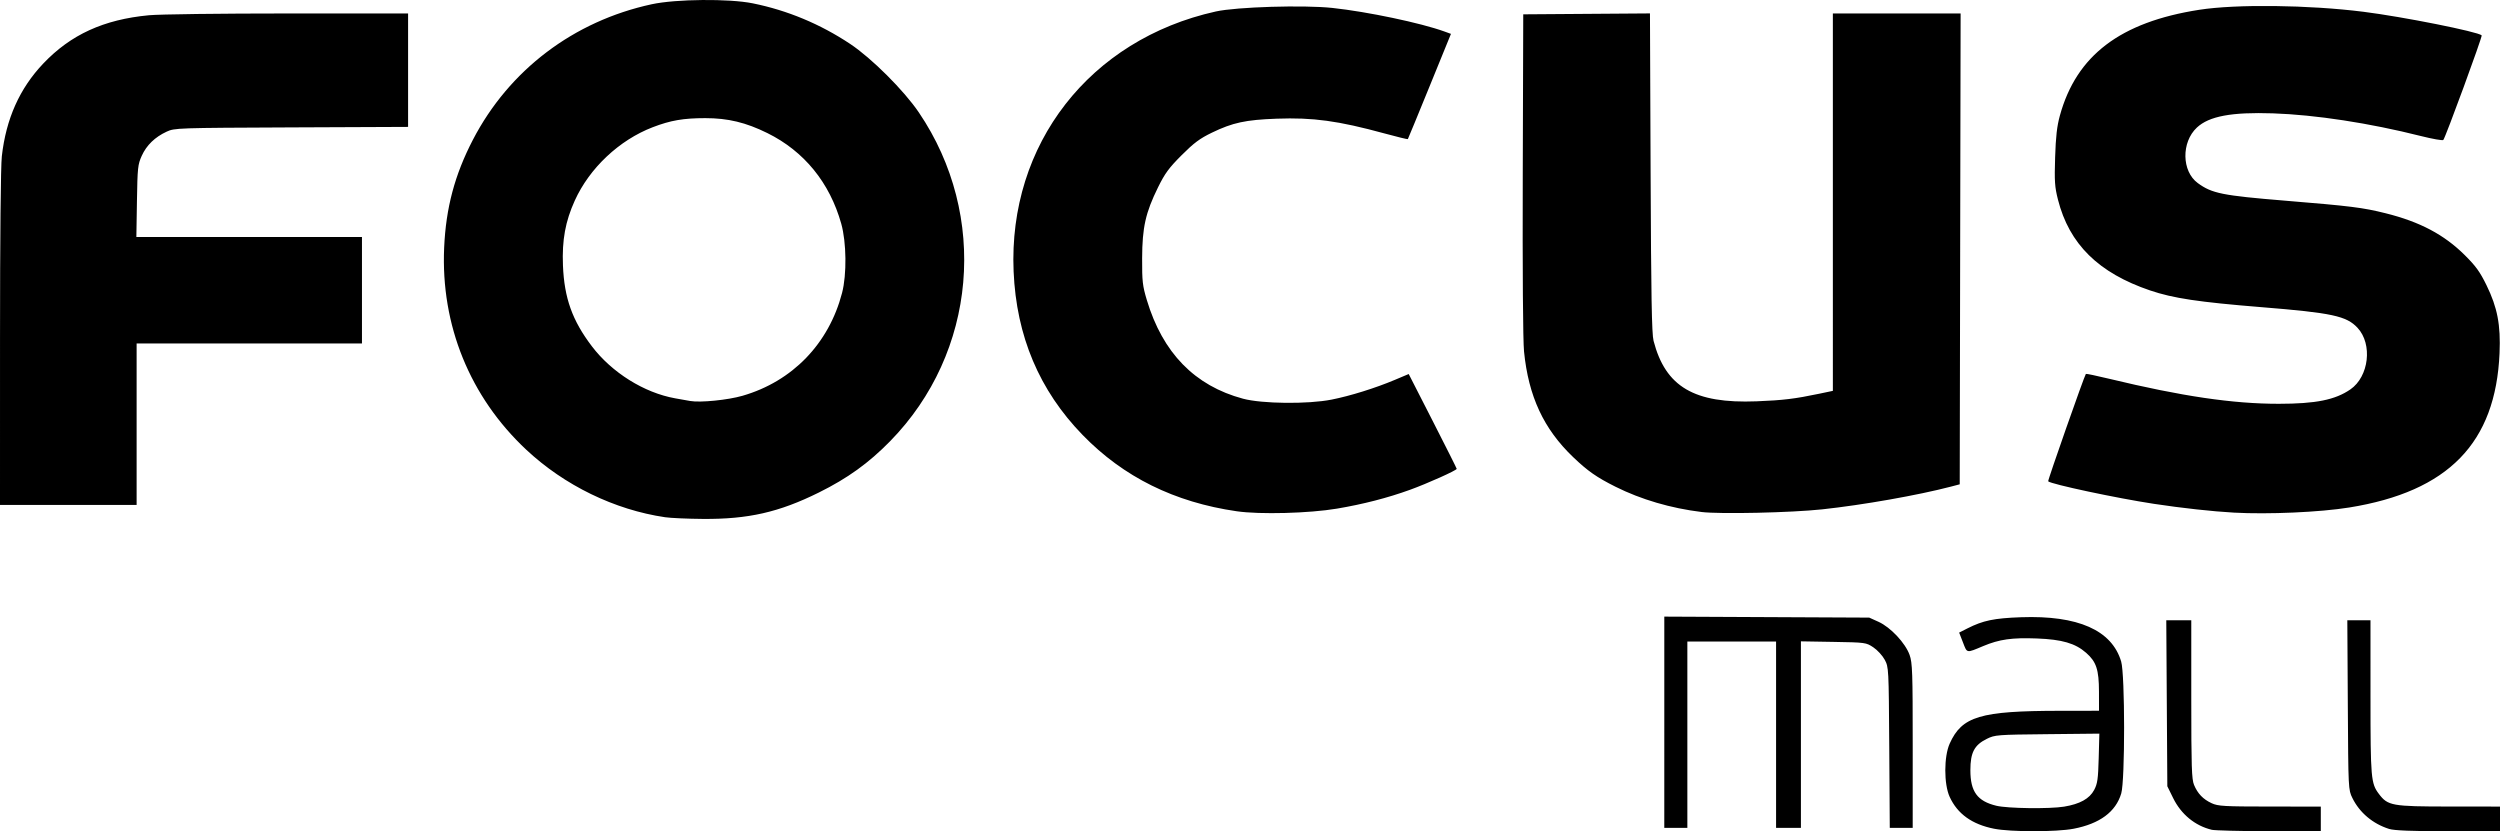 <svg id="FOCUSMALL" width="500" height="166.283" viewBox="0 0 500 166.283" version="1.1" xml:space="preserve" xmlns:xlink="http://www.w3.org/1999/xlink" xmlns="http://www.w3.org/2000/svg" xmlns:svg="http://www.w3.org/2000/svg">
	<path id="FOCUSMALL" style="fill:#000000;stroke:#000000;stroke-width:0" d="m 398.827,165.749 c -4.43,-0.883 -7.336,-2.968 -8.899,-6.386 -1.16,-2.536 -1.154,-8.057 0.011,-10.646 2.455,-5.452 6.091,-6.537 21.967,-6.556 l 7.896,-0.009 -0.007,-3.815 c -0.009,-4.407 -0.53,-5.984 -2.569,-7.774 -2.171,-1.906 -4.807,-2.674 -9.843,-2.868 -4.987,-0.192 -7.501,0.164 -10.744,1.521 -3.416,1.43 -3.19,1.47 -4.042,-0.72 l -0.769,-1.976 1.656,-0.839 c 3.124,-1.582 5.324,-2.041 10.705,-2.233 11.405,-0.407 18.181,2.586 20.043,8.855 0.776,2.614 0.788,23.785 0.015,26.389 -1.094,3.683 -4.302,6.057 -9.538,7.059 -3.437,0.658 -12.574,0.656 -15.88,-0.003 z m 14.007,-4.424 c 3.138,-0.514 5.075,-1.59 5.995,-3.33 0.666,-1.26 0.796,-2.172 0.91,-6.37 l 0.132,-4.899 -10.414,0.109 c -10.065,0.105 -10.47,0.136 -12.086,0.932 -2.504,1.233 -3.296,2.74 -3.296,6.274 0,4.29 1.388,6.188 5.199,7.11 2.263,0.547 10.627,0.655 13.561,0.175 z m 29.502,4.628 c -3.335,-0.807 -6.104,-3.082 -7.703,-6.33 l -1.168,-2.372 -0.105,-16.598 -0.105,-16.598 h 2.5 2.5 v 15.803 c 0,13.461 0.081,15.998 0.549,17.117 0.733,1.754 1.814,2.877 3.532,3.67 1.274,0.588 2.462,0.656 11.622,0.663 l 10.202,0.008 v 2.484 2.484 l -10.38,-0.036 c -5.709,-0.02 -10.859,-0.152 -11.444,-0.294 z m 35.486,-0.166 c -3.265,-1.033 -5.899,-3.248 -7.341,-6.177 -0.818,-1.661 -0.821,-1.715 -0.919,-18.611 l -0.099,-16.945 h 2.316 2.317 l 0.002,15.348 c 0.002,16.249 0.091,17.278 1.677,19.379 1.791,2.372 2.597,2.518 14.023,2.526 L 500,161.315 v 2.484 2.484 l -10.38,-0.024 c -7.325,-0.017 -10.797,-0.156 -11.799,-0.473 z M 332.86,144.448 v -21.125 l 20.493,0.1 20.493,0.1 1.867,0.844 c 2.399,1.084 5.366,4.251 6.208,6.626 0.56,1.578 0.623,3.421 0.621,18.169 l -0.002,16.412 h -2.293 -2.293 l -0.102,-16.058 c -0.102,-15.919 -0.109,-16.071 -0.908,-17.565 -0.443,-0.829 -1.469,-1.947 -2.279,-2.484 -1.454,-0.963 -1.56,-0.978 -7.977,-1.087 l -6.504,-0.111 v 18.652 18.652 h -2.484 -2.484 v -18.63 -18.63 h -8.872 -8.872 v 18.63 18.63 h -2.307 -2.307 z M 133.024,103.447 C 122.917,101.963 112.881,97.083 105.256,89.946 93.98,79.391 88.142,65.029 88.83,49.538 c 0.354,-7.973 2.114,-14.576 5.751,-21.581 7.243,-13.949 20.143,-23.727 35.764,-27.108 4.852,-1.05 15.454,-1.145 20.212,-0.182 6.924,1.402 13.482,4.134 19.468,8.111 4.287,2.848 10.753,9.297 13.743,13.708 13.994,20.643 11.598,48.058 -5.748,65.76 -4.29,4.378 -8.508,7.414 -14.252,10.26 -7.965,3.946 -14.13,5.349 -23.201,5.278 -3.048,-0.024 -6.443,-0.175 -7.543,-0.337 z m 15.486,-24.293 c 9.977,-2.891 17.259,-10.418 19.903,-20.572 0.96,-3.687 0.884,-10.109 -0.163,-13.84 -2.305,-8.213 -7.428,-14.498 -14.772,-18.125 -4.309,-2.128 -7.887,-2.989 -12.412,-2.989 -4.38,0 -6.962,0.446 -10.528,1.818 -6.691,2.574 -12.635,8.169 -15.579,14.663 -1.892,4.173 -2.571,7.894 -2.369,12.972 0.261,6.531 1.859,11.004 5.779,16.168 3.994,5.263 10.462,9.306 16.656,10.413 1.171,0.209 2.528,0.451 3.016,0.537 2.023,0.356 7.529,-0.193 10.469,-1.045 z M 247.339,102.252 C 234.885,100.448 224.701,95.407 216.532,87.002 207.856,78.075 203.278,67.231 202.723,54.291 201.634,28.862 217.937,7.9 243.162,2.297 c 4.142,-0.92 17.582,-1.328 23.339,-0.708 7.007,0.754 17.685,3.002 22.402,4.717 l 1.288,0.468 -4.266,10.468 c -2.346,5.758 -4.307,10.519 -4.358,10.582 -0.051,0.062 -2.144,-0.447 -4.652,-1.132 -9.285,-2.536 -14.312,-3.224 -21.591,-2.955 -6.213,0.229 -8.784,0.784 -12.941,2.793 -2.422,1.17 -3.595,2.044 -6.062,4.511 -2.538,2.538 -3.342,3.634 -4.719,6.43 -2.496,5.069 -3.154,8.008 -3.177,14.194 -0.018,4.598 0.082,5.485 0.938,8.339 3.169,10.567 9.581,17.144 19.237,19.736 3.819,1.025 12.982,1.12 17.71,0.183 3.749,-0.743 8.765,-2.307 12.648,-3.945 l 2.782,-1.173 4.801,9.394 c 2.64,5.167 4.801,9.472 4.801,9.567 0,0.303 -5.878,2.941 -9.372,4.205 -4.451,1.611 -9.359,2.875 -14.581,3.756 -5.576,0.941 -15.408,1.199 -20.05,0.526 z m 92.974,0.148 c -6.127,-0.745 -12.125,-2.506 -17.211,-5.052 -3.775,-1.89 -5.553,-3.133 -8.468,-5.92 -5.906,-5.647 -8.938,-12.167 -9.829,-21.136 -0.214,-2.148 -0.314,-16.153 -0.254,-35.486 l 0.098,-31.938 12.672,-0.093 12.672,-0.093 0.128,31.853 c 0.099,24.646 0.232,32.255 0.589,33.628 2.397,9.221 8.13,12.589 20.603,12.101 5.263,-0.206 7.674,-0.497 12.509,-1.513 l 2.75,-0.578 V 40.433 2.692 h 12.776 12.776 l -0.09,47.085 -0.09,47.085 -1.774,0.465 c -6.561,1.718 -17.571,3.663 -25.727,4.543 -6.188,0.668 -20.428,0.982 -24.131,0.531 z m 106.458,0.124 c -4.258,-0.234 -10.396,-0.908 -15.969,-1.754 -7.441,-1.13 -20.59,-3.93 -21.167,-4.508 -0.13,-0.13 7.224,-21.082 7.54,-21.483 0.055,-0.069 2.145,0.367 4.645,0.97 14.556,3.51 24.744,5.013 33.949,5.009 7.384,-0.004 11.261,-0.783 14.299,-2.873 3.728,-2.564 4.485,-9.058 1.438,-12.324 -2.214,-2.373 -5.07,-2.987 -19.234,-4.131 -12.556,-1.015 -17.634,-1.777 -22.243,-3.339 -10.329,-3.501 -16.191,-9.279 -18.441,-18.179 -0.642,-2.541 -0.716,-3.643 -0.564,-8.449 0.132,-4.164 0.367,-6.223 0.951,-8.347 3.312,-12.04 12.084,-18.698 27.877,-21.159 7.396,-1.153 21.911,-0.978 32.825,0.396 7.899,0.994 22.934,3.992 23.659,4.717 0.188,0.188 -7.247,20.454 -7.675,20.92 -0.142,0.155 -2.16,-0.199 -4.484,-0.785 -10.286,-2.595 -21.11,-4.254 -29.598,-4.537 -8.265,-0.275 -12.761,0.565 -15.2,2.84 -3.14,2.929 -3.05,8.743 0.172,11.103 2.835,2.076 4.898,2.492 17.512,3.526 13.097,1.074 15.478,1.372 20.05,2.511 6.857,1.709 11.695,4.265 15.826,8.362 2.216,2.198 3.053,3.355 4.362,6.033 2.184,4.468 2.849,7.931 2.608,13.581 -0.767,17.968 -10.232,27.684 -30.076,30.878 -5.867,0.944 -16.165,1.401 -23.061,1.022 z M 0.003,67.72 C 0.005,47.619 0.148,33.188 0.365,31.258 1.208,23.766 3.921,17.692 8.648,12.715 14.153,6.919 20.739,3.906 29.781,3.049 31.864,2.851 44.235,2.692 57.576,2.692 H 81.618 V 14.036 25.379 l -23.332,0.101 c -22.866,0.099 -23.364,0.116 -24.947,0.848 -2.354,1.089 -4.036,2.72 -4.993,4.839 -0.781,1.73 -0.85,2.387 -0.958,9.052 l -0.116,7.186 h 22.56 22.56 v 10.646 10.646 H 49.858 27.324 V 84.843 100.989 H 13.662 0 Z" />
</svg>
